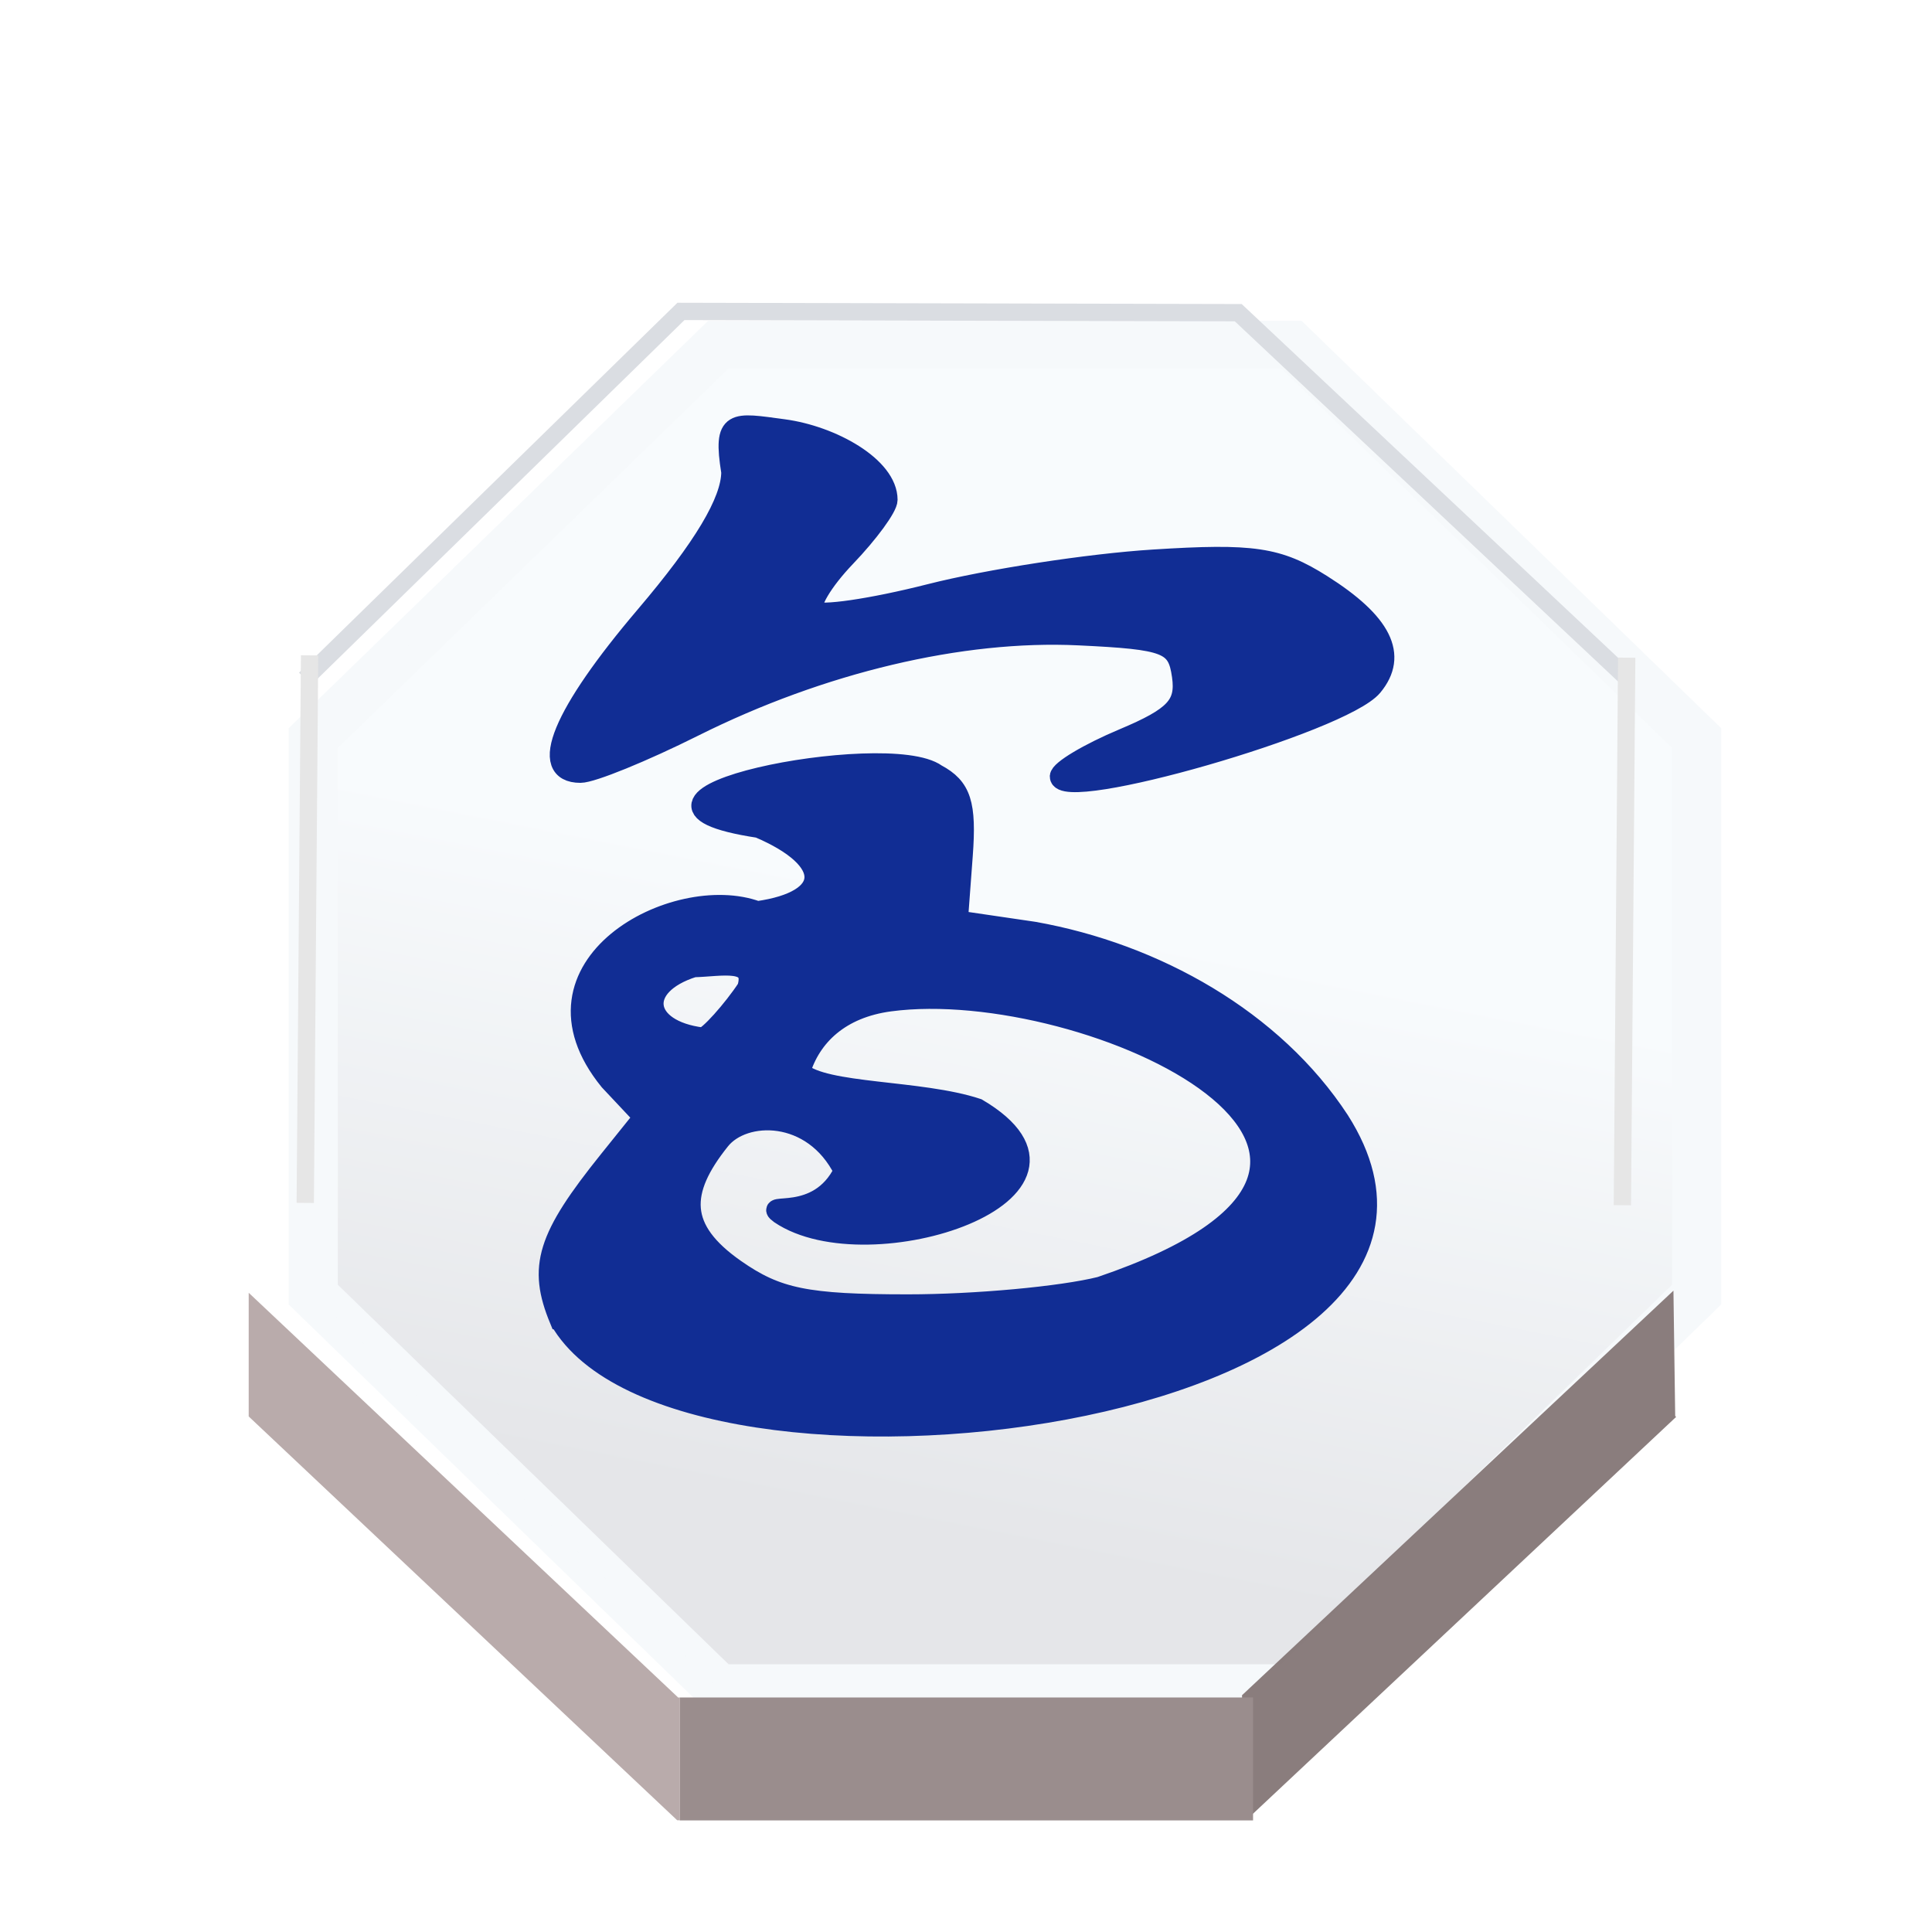 <svg height="92" width="92" xmlns="http://www.w3.org/2000/svg" xmlns:xlink="http://www.w3.org/1999/xlink"><filter id="a" color-interpolation-filters="sRGB"><feFlood flood-opacity=".498" result="flood"/><feComposite in="flood" in2="SourceGraphic" operator="in" result="composite1"/><feGaussianBlur in="composite1" result="blur" stdDeviation="1"/><feOffset dx="0" dy="4" result="offset"/><feComposite in="SourceGraphic" in2="offset" operator="over" result="composite2"/></filter><linearGradient id="b" gradientUnits="userSpaceOnUse" spreadMethod="pad" x1="324.016" x2="330.455" y1="636.05" y2="604.455"><stop offset="0" stop-color="#e5e6e9"/><stop offset="1" stop-color="#f8fbfd"/></linearGradient><filter id="c" color-interpolation-filters="sRGB"><feFlood flood-color="#d3d6dd" flood-opacity=".498" result="flood"/><feComposite in="flood" in2="SourceGraphic" operator="in" result="composite1"/><feGaussianBlur in="composite1" result="blur" stdDeviation=".5"/><feOffset dx="0" dy="1" result="offset"/><feComposite in="SourceGraphic" in2="offset" operator="over" result="composite2"/></filter><filter id="d" color-interpolation-filters="sRGB"><feFlood flood-opacity=".498" result="flood"/><feComposite in="flood" in2="SourceGraphic" operator="in" result="composite1"/><feGaussianBlur in="composite1" result="blur" stdDeviation="1"/><feOffset dx="1.9" dy="4" result="offset"/><feComposite in="SourceGraphic" in2="offset" operator="over" result="composite2"/></filter><filter id="e" color-interpolation-filters="sRGB"><feFlood flood-opacity=".498" result="flood"/><feComposite in="flood" in2="SourceGraphic" operator="out" result="composite1"/><feGaussianBlur in="composite1" result="blur" stdDeviation="1"/><feOffset dx="0" dy=".8" result="offset"/><feComposite in="offset" in2="SourceGraphic" operator="atop" result="composite2"/></filter><g transform="matrix(.921 0 0 .921 3.618 3.618)"><g transform="translate(-.371 2.657)"><path d="m289.651 594.574 20.122-20.123h28.459l20.127 20.123v28.463l-.064.065-20.063 20.058h-28.377-.082l-20.122-20.123z" fill="url(#b)" filter="url(#d)" stroke="#f6f9fb" stroke-opacity=".996" stroke-width="2.44" transform="matrix(1.041 0 0 1.011 -290.865 -573.582)"/><g fill="#b9abab" filter="url(#a)" transform="matrix(.895 0 0 .895 5.12 4.836)"><path d="m358.295 623.102.004.003v6.309l.043.043-19.881 19.877h-.229v-6.088-.086z" fill="#877a7a" fill-opacity=".969" transform="matrix(1.258 -.018 .016 1.147 -373.731 -650.445)"/><path d="m309.867 649.406h-.012v-.144-6.016-.086h28.377v.086 6.088.072h-.056z" fill="#9a8d8d" transform="matrix(1.167 0 0 1.137 -332.024 -649.972)"/><path d="m309.727 649.262-20.076-20.076v-6.149l20.122 20.123h.082v.086 6.016z" fill="#b9abab" transform="matrix(1.233 0 0 1.162 -352.468 -666.048)"/></g><g fill="none"><path d="m358.359 594.574v28.463l-.064.065-20.063 20.058h-28.377-.082l-20.122-20.123v-28.463l20.122-20.123h28.459z" transform="matrix(1.04 0 0 1.04 -290.698 -590.467)"/><path d="m289.651 623.037v6.149.156" transform="matrix(1.04 0 0 1.04 -290.698 -590.467)"/><path d="m309.855 643.246v6.016.144.143" transform="matrix(1.04 0 0 1.04 -290.698 -590.467)"/><path d="m338.232 643.246v6.088.072.143" transform="matrix(1.04 0 0 1.04 -290.698 -590.467)"/><path d="m81.972 57.63v6.562"/><path d="m289.589 629.125.062.061 20.076 20.076" transform="matrix(1.04 0 0 1.04 -290.698 -590.467)"/><path d="m338.461 649.334 19.881-19.877.068-.072" transform="matrix(1.04 0 0 1.04 -290.698 -590.467)"/><path d="m31.598 84.986h29.444"/><path d="m7.93 25.455 21.713-21.226 32.195.073 22.585 21.226" filter="url(#c)" stroke="#dadde2" transform="matrix(.895 0 0 .895 5.12 4.836)"/><path d="m12.449 27.299-.224 28.311" stroke="#e6e6e6" stroke-width=".895"/><path d="m80.549 27.418-.224 28.311" stroke="#e6e6e6" stroke-width=".895"/></g></g><path d="m24.996 63.51c-1.134-2.737-.665-4.248 2.565-8.266l1.778-2.212-1.766-1.88c-4.844-5.955 3.409-10.344 7.656-8.775 3.863-.54 3.978-2.634.072-4.296-9.517-1.44 6.639-4.638 9.192-2.791 1.287.689 1.561 1.537 1.361 4.218l-.25 3.356 3.918.575c6.289 1.115 12.405 4.558 15.807 9.768 9.852 15.483-34.258 20.957-40.331 10.303zm27.97-1.718c19.682-6.677-.676-16.1-10.886-14.738-2.567.343-4.073 1.787-4.63 3.637 1.25 1.15 6.207.908 9.157 1.887 7.307 4.315-5.608 8.579-10.213 5.465-.981-.715 1.965.497 3.297-2.232-1.598-3.202-5.179-3.112-6.387-1.582-2.116 2.649-2.17 4.593.788 6.66 2.158 1.509 3.676 1.818 8.92 1.818 3.476 0 7.955-.412 9.954-.915zm-18.27-15.432c.478-1.564-1.332-1.108-2.761-1.074-2.987.941-2.649 3.237.445 3.622.282.035 1.603-1.46 2.316-2.548zm16.167-10.943c.004-.322 1.486-1.207 3.293-1.966 2.663-1.119 3.235-1.731 3.022-3.232-.238-1.676-.747-1.875-5.342-2.093-6.062-.288-13.308 1.431-19.884 4.717-2.633 1.316-5.274 2.392-5.87 2.392-2.215 0-.955-3.054 3.35-8.117 3.013-3.544 4.436-5.926 4.444-7.436-.444-2.774.107-2.572 2.714-2.222 2.499.335 5.377 1.942 5.377 3.655 0 .385-.973 1.716-2.163 2.958-1.19 1.242-1.93 2.491-1.645 2.776.285.285 2.985-.109 6.001-.875 3.016-.766 8.21-1.566 11.543-1.777 5.158-.327 6.455-.135 8.713 1.292 3.115 1.968 3.96 3.662 2.628 5.268-1.575 1.898-16.201 6.111-16.181 4.661z" fill="#112d94" filter="url(#e)" stroke="#112d94" stroke-width="1.026"/></g></svg>